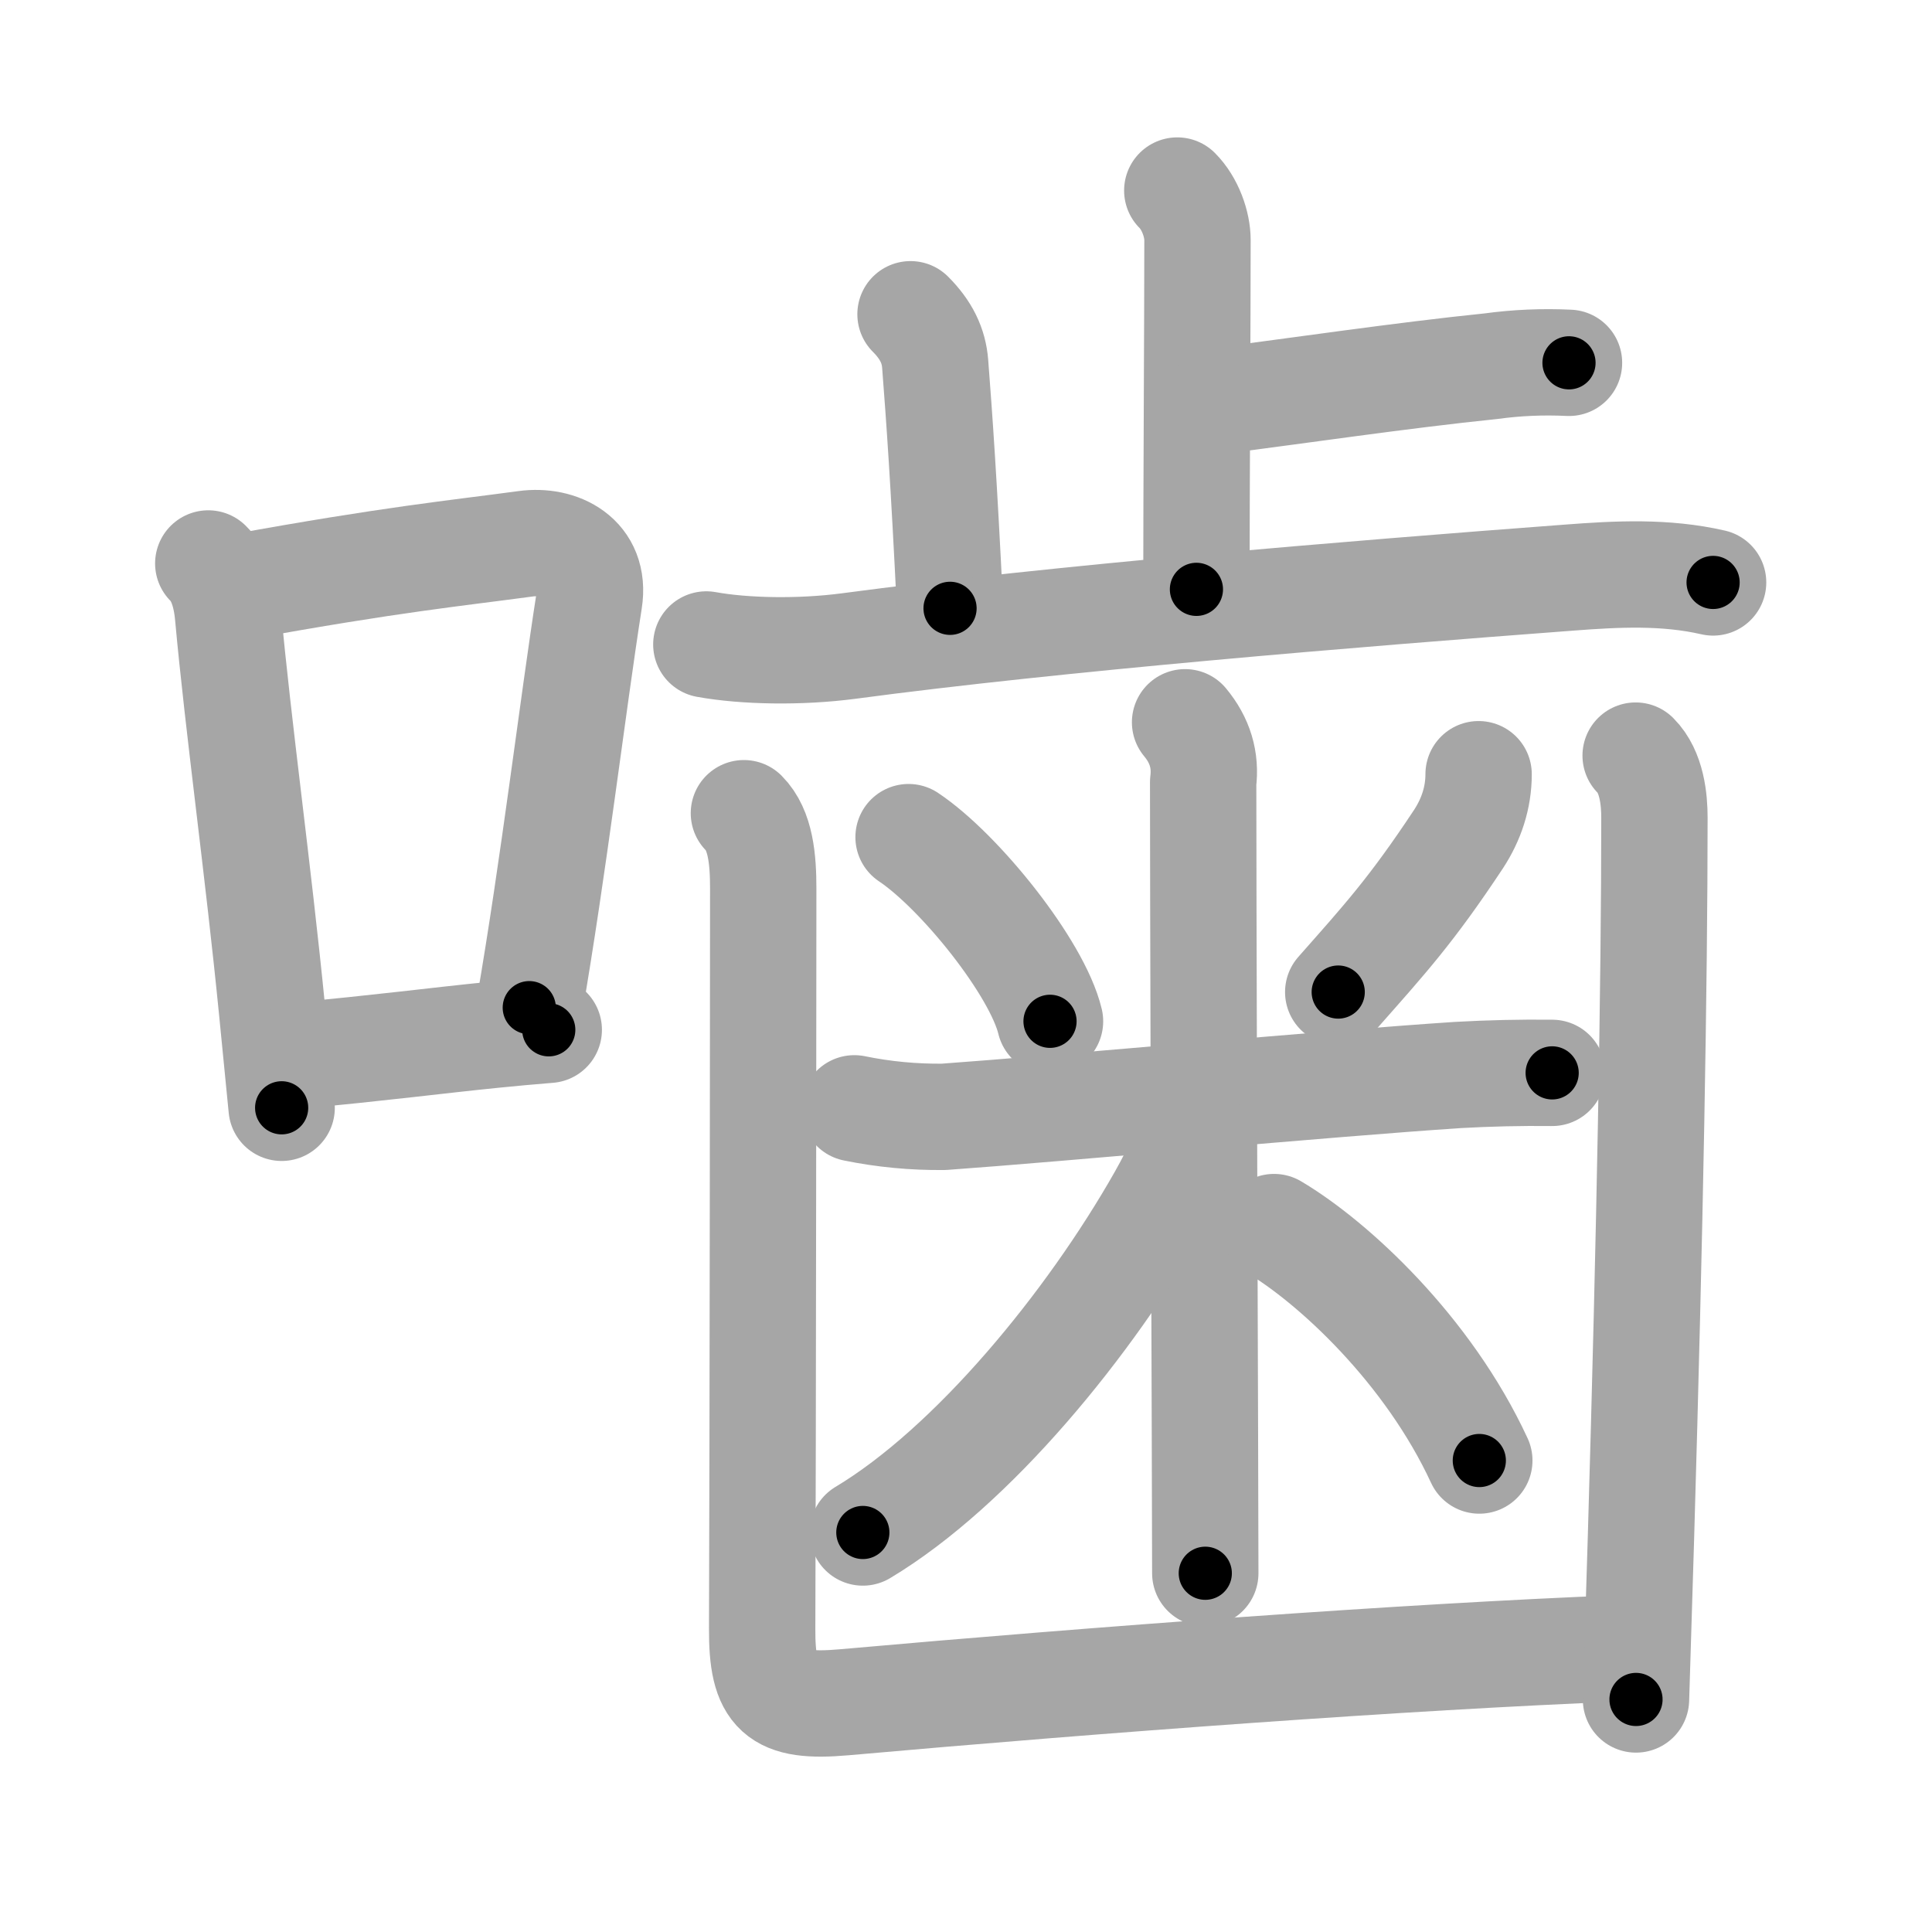 <svg xmlns="http://www.w3.org/2000/svg" viewBox="0 0 109 109" id="565b"><g fill="none" stroke="#a6a6a6" stroke-width="6" stroke-linecap="round" stroke-linejoin="round"><g><g><path d="M11.75,31.79c0.61,0.6,1,1.59,1.12,2.96c0.56,6.16,1.7,14.35,2.48,22.26c0.19,1.89,0.37,3.73,0.54,5.49" /><path d="M13.5,33.12c8.63-1.57,12.24-1.91,16.15-2.44c1.9-0.26,3.98,0.74,3.59,3.2c-0.93,5.95-2.01,15.03-3.38,22.97" /><path d="M16.82,59.55c4.69-0.43,7.67-0.83,11.05-1.17c0.98-0.1,1.99-0.19,3.09-0.28" /></g><g><g><g><path d="M66.42,10.75c0.73,0.73,1.14,1.91,1.14,2.79c0,4.46-0.06,13.96-0.06,19.71" /><path d="M68.71,22.62c4.41-0.56,10.42-1.45,15.41-1.96c1.46-0.2,2.92-0.26,4.4-0.19" /></g><path d="M51.37,17.73c0.89,0.89,1.31,1.78,1.39,2.79c0.24,3.11,0.49,6.61,0.84,13.8" /><path d="M39.85,36.36c2.15,0.39,5.28,0.45,8.02,0.09c11.75-1.57,28.38-2.94,40.63-3.86c2.74-0.21,5.45-0.35,8.15,0.27" /></g><g><g><path d="M51.26,47.23c2.89,1.93,7.26,7.38,7.98,10.39" /><path d="M83.42,43.68c0,1.32-0.41,2.56-1.14,3.67c-2.66,4.02-4.16,5.65-6.78,8.62" /><path d="M48.2,62.53c1.66,0.34,3.35,0.5,5.05,0.48c6.45-0.46,21.69-1.88,28.99-2.36c1.77-0.1,3.55-0.14,5.33-0.12" /><path d="M66.86,40.75c0.84,1.01,1.18,2.13,1.02,3.38c0,6.13,0.06,25.37,0.1,36.75c0.01,3.69,0.02,6.56,0.02,7.88" /><path d="M67.02,63.07c0,1.55-0.48,2.68-1.51,4.51c-4.03,7.11-10.64,15.17-16.83,18.88" /><path d="M71.88,69.23c3.34,1.98,8.69,6.92,11.58,13.17" /></g><g><path d="M41.97,45.88c0.95,0.95,1.09,2.62,1.09,4.25c0,0.78-0.02,32.1-0.06,41.74c-0.02,3.68,0.87,4.5,4.62,4.17c14.5-1.29,31.74-2.57,43.71-3.04" /><path d="M92.28,42.63c0.92,0.92,1.06,2.49,1.06,3.5c0,9.29-0.25,23.25-0.76,40.62c-0.09,2.95-0.18,5.99-0.28,9.13" /></g></g></g></g></g><g fill="none" stroke="#000" stroke-width="3" stroke-linecap="round" stroke-linejoin="round"><path d="M11.75,31.79c0.61,0.6,1,1.59,1.12,2.96c0.56,6.16,1.7,14.35,2.48,22.26c0.19,1.89,0.37,3.73,0.54,5.49" stroke-dasharray="31.145" stroke-dashoffset="31.145"><animate attributeName="stroke-dashoffset" values="31.145;31.145;0" dur="0.311s" fill="freeze" begin="0s;565b.click" /></path><path d="M13.5,33.12c8.63-1.57,12.24-1.91,16.15-2.44c1.9-0.26,3.98,0.74,3.59,3.2c-0.93,5.95-2.01,15.03-3.38,22.97" stroke-dasharray="45.275" stroke-dashoffset="45.275"><animate attributeName="stroke-dashoffset" values="45.275" fill="freeze" begin="565b.click" /><animate attributeName="stroke-dashoffset" values="45.275;45.275;0" keyTimes="0;0.407;1" dur="0.764s" fill="freeze" begin="0s;565b.click" /></path><path d="M16.82,59.55c4.69-0.43,7.67-0.83,11.05-1.17c0.98-0.1,1.99-0.19,3.09-0.28" stroke-dasharray="14.216" stroke-dashoffset="14.216"><animate attributeName="stroke-dashoffset" values="14.216" fill="freeze" begin="565b.click" /><animate attributeName="stroke-dashoffset" values="14.216;14.216;0" keyTimes="0;0.729;1" dur="1.048s" fill="freeze" begin="0s;565b.click" /></path><path d="M66.42,10.75c0.73,0.73,1.14,1.91,1.14,2.79c0,4.46-0.06,13.96-0.06,19.71" stroke-dasharray="22.794" stroke-dashoffset="22.794"><animate attributeName="stroke-dashoffset" values="22.794" fill="freeze" begin="565b.click" /><animate attributeName="stroke-dashoffset" values="22.794;22.794;0" keyTimes="0;0.821;1" dur="1.276s" fill="freeze" begin="0s;565b.click" /></path><path d="M68.71,22.62c4.41-0.56,10.42-1.45,15.41-1.96c1.46-0.2,2.92-0.26,4.4-0.19" stroke-dasharray="19.946" stroke-dashoffset="19.946"><animate attributeName="stroke-dashoffset" values="19.946" fill="freeze" begin="565b.click" /><animate attributeName="stroke-dashoffset" values="19.946;19.946;0" keyTimes="0;0.865;1" dur="1.475s" fill="freeze" begin="0s;565b.click" /></path><path d="M51.37,17.73c0.89,0.89,1.31,1.78,1.39,2.79c0.24,3.11,0.49,6.61,0.84,13.8" stroke-dasharray="17.015" stroke-dashoffset="17.015"><animate attributeName="stroke-dashoffset" values="17.015" fill="freeze" begin="565b.click" /><animate attributeName="stroke-dashoffset" values="17.015;17.015;0" keyTimes="0;0.897;1" dur="1.645s" fill="freeze" begin="0s;565b.click" /></path><path d="M39.85,36.36c2.15,0.39,5.28,0.45,8.02,0.09c11.75-1.57,28.38-2.94,40.63-3.86c2.74-0.21,5.45-0.35,8.15,0.27" stroke-dasharray="57.055" stroke-dashoffset="57.055"><animate attributeName="stroke-dashoffset" values="57.055" fill="freeze" begin="565b.click" /><animate attributeName="stroke-dashoffset" values="57.055;57.055;0" keyTimes="0;0.742;1" dur="2.216s" fill="freeze" begin="0s;565b.click" /></path><path d="M51.26,47.23c2.89,1.93,7.26,7.38,7.98,10.39" stroke-dasharray="13.287" stroke-dashoffset="13.287"><animate attributeName="stroke-dashoffset" values="13.287" fill="freeze" begin="565b.click" /><animate attributeName="stroke-dashoffset" values="13.287;13.287;0" keyTimes="0;0.893;1" dur="2.482s" fill="freeze" begin="0s;565b.click" /></path><path d="M83.42,43.68c0,1.32-0.41,2.56-1.14,3.67c-2.66,4.02-4.16,5.65-6.78,8.62" stroke-dasharray="14.879" stroke-dashoffset="14.879"><animate attributeName="stroke-dashoffset" values="14.879" fill="freeze" begin="565b.click" /><animate attributeName="stroke-dashoffset" values="14.879;14.879;0" keyTimes="0;0.893;1" dur="2.78s" fill="freeze" begin="0s;565b.click" /></path><path d="M48.2,62.53c1.66,0.34,3.35,0.5,5.05,0.48c6.45-0.46,21.69-1.88,28.99-2.36c1.77-0.1,3.55-0.14,5.33-0.12" stroke-dasharray="39.502" stroke-dashoffset="39.502"><animate attributeName="stroke-dashoffset" values="39.502" fill="freeze" begin="565b.click" /><animate attributeName="stroke-dashoffset" values="39.502;39.502;0" keyTimes="0;0.876;1" dur="3.175s" fill="freeze" begin="0s;565b.click" /></path><path d="M66.86,40.75c0.84,1.01,1.18,2.13,1.02,3.38c0,6.13,0.06,25.37,0.1,36.75c0.01,3.69,0.02,6.56,0.02,7.88" stroke-dasharray="48.271" stroke-dashoffset="48.271"><animate attributeName="stroke-dashoffset" values="48.271" fill="freeze" begin="565b.click" /><animate attributeName="stroke-dashoffset" values="48.271;48.271;0" keyTimes="0;0.868;1" dur="3.658s" fill="freeze" begin="0s;565b.click" /></path><path d="M67.02,63.07c0,1.55-0.48,2.68-1.51,4.51c-4.03,7.11-10.64,15.17-16.83,18.88" stroke-dasharray="30.346" stroke-dashoffset="30.346"><animate attributeName="stroke-dashoffset" values="30.346" fill="freeze" begin="565b.click" /><animate attributeName="stroke-dashoffset" values="30.346;30.346;0" keyTimes="0;0.924;1" dur="3.961s" fill="freeze" begin="0s;565b.click" /></path><path d="M71.88,69.23c3.34,1.98,8.69,6.92,11.58,13.17" stroke-dasharray="17.765" stroke-dashoffset="17.765"><animate attributeName="stroke-dashoffset" values="17.765" fill="freeze" begin="565b.click" /><animate attributeName="stroke-dashoffset" values="17.765;17.765;0" keyTimes="0;0.957;1" dur="4.139s" fill="freeze" begin="0s;565b.click" /></path><path d="M41.97,45.88c0.95,0.95,1.09,2.62,1.09,4.25c0,0.78-0.02,32.1-0.06,41.74c-0.02,3.68,0.87,4.5,4.62,4.17c14.5-1.29,31.74-2.57,43.71-3.04" stroke-dasharray="97.728" stroke-dashoffset="97.728"><animate attributeName="stroke-dashoffset" values="97.728" fill="freeze" begin="565b.click" /><animate attributeName="stroke-dashoffset" values="97.728;97.728;0" keyTimes="0;0.849;1" dur="4.874s" fill="freeze" begin="0s;565b.click" /></path><path d="M92.28,42.63c0.92,0.92,1.06,2.49,1.06,3.5c0,9.29-0.25,23.25-0.76,40.62c-0.09,2.95-0.18,5.99-0.28,9.13" stroke-dasharray="53.512" stroke-dashoffset="53.512"><animate attributeName="stroke-dashoffset" values="53.512" fill="freeze" begin="565b.click" /><animate attributeName="stroke-dashoffset" values="53.512;53.512;0" keyTimes="0;0.901;1" dur="5.409s" fill="freeze" begin="0s;565b.click" /></path></g></svg>